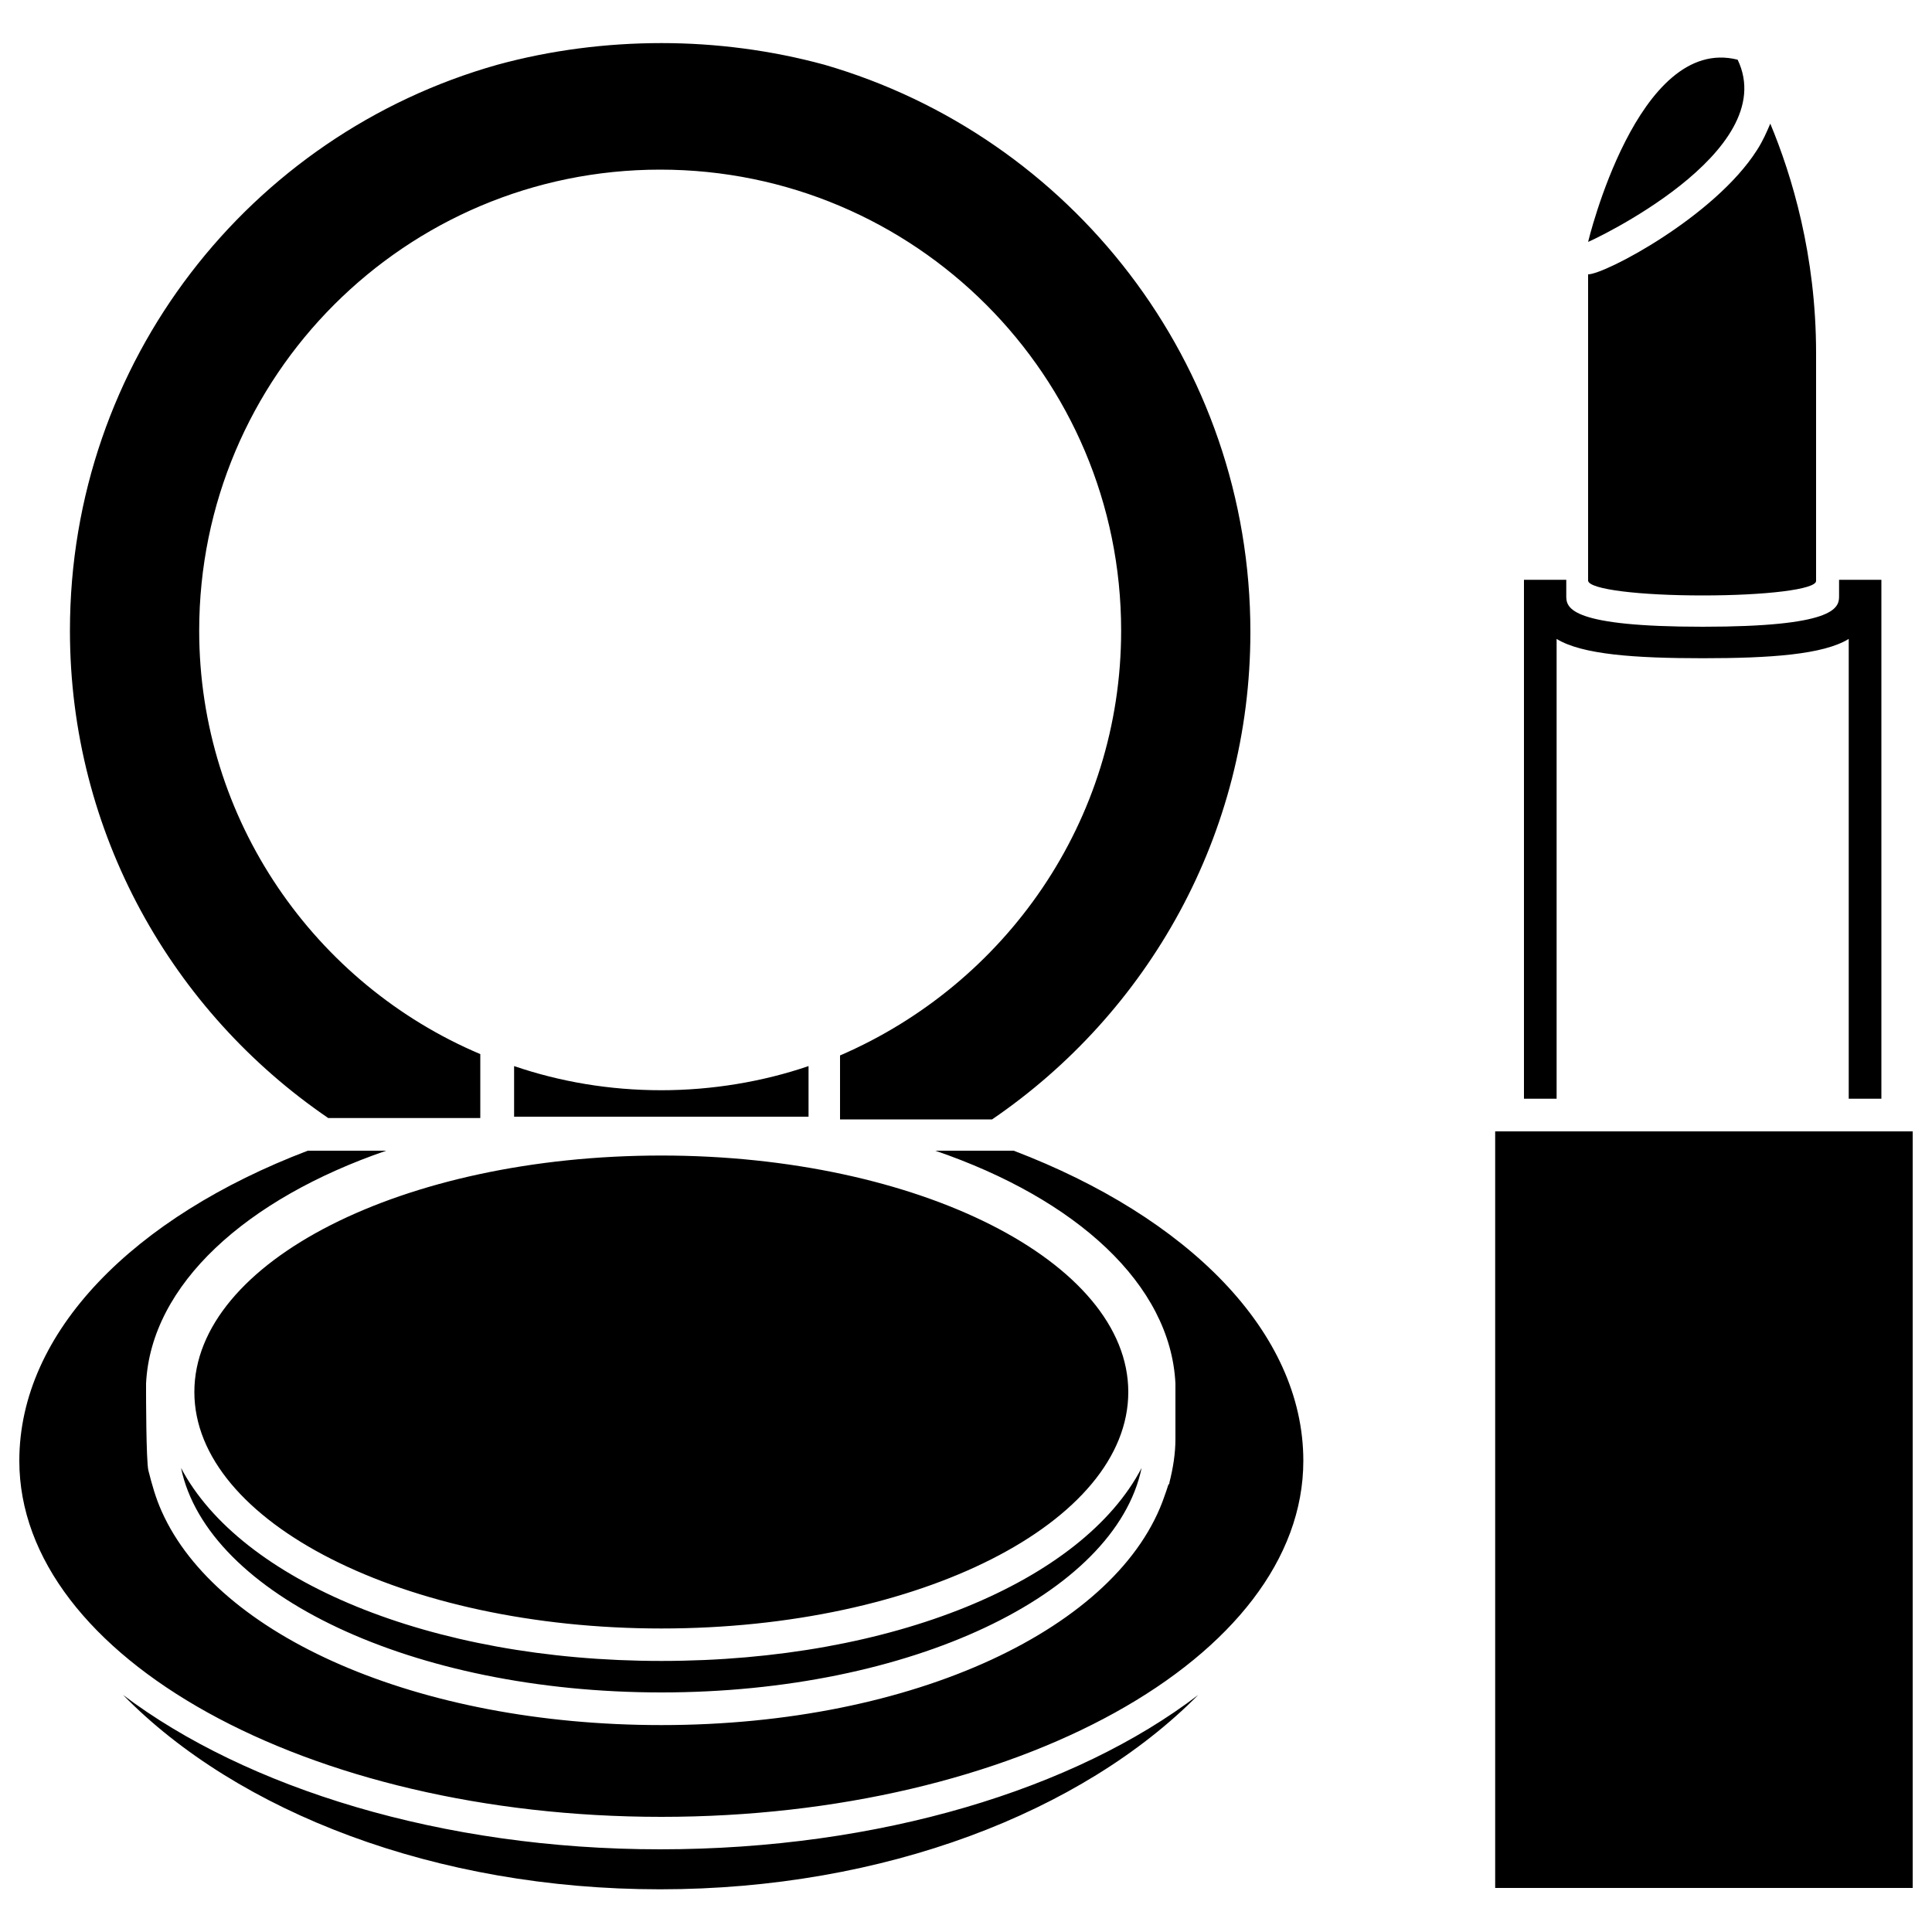 <?xml version="1.0" encoding="utf-8"?>
<!-- Svg Vector Icons : http://www.onlinewebfonts.com/icon -->
<!DOCTYPE svg PUBLIC "-//W3C//DTD SVG 1.1//EN" "http://www.w3.org/Graphics/SVG/1.1/DTD/svg11.dtd">
<svg version="1.1" xmlns="http://www.w3.org/2000/svg" xmlns:xlink="http://www.w3.org/1999/xlink" x="0px" y="0px" viewBox="0 0 1000 1000" enable-background="new 0 0 1000 1000" xml:space="preserve">
<g><path d="M63.7,877.3c59.3,60.6,161.8,100.6,277.9,100.6c116.2,0,218.6-40,278.6-100.6c-63.7,48.7-164.9,79.9-278.6,79.9C228.6,957.2,127.4,925.4,63.7,877.3L63.7,877.3z M524.7,595.6h-40.6c73.1,25,121.8,69.3,124.3,120.5v28.7c0,7.5-1.2,15-3.1,22.5l0,0c0,0.6,0,0.6-0.6,1.3c-0.6,1.9-1.2,3.7-1.9,5.6c-23.1,68.1-129.3,118.7-260.5,118.7c-126.2,0-229.9-46.2-258.6-110.6c-3.1-6.9-5-13.7-6.9-21.2c-1.2-5-1.2-40.6-1.2-40.6v-4.4c2.5-51.2,51.8-95.6,124.3-120.5h-40.6C69.3,629.9,10,689.3,10,756.1l0,0c0,101.8,149.3,184.3,332.3,184.3c183,0,332.3-82.4,332.3-184.3l0,0C674.6,689.3,614.6,629.9,524.7,595.6L524.7,595.6z M342.3,598.1c-133.7,0-241.7,55-241.7,122.4s108.7,122.4,241.7,122.4c133.7,0,241.7-55,241.7-122.4S475.3,598.1,342.3,598.1L342.3,598.1z M169.9,578.7h78.7v-33.1C163,509.4,103.1,424.4,103.1,326.4c0-131.8,106.8-238.6,238.6-238.6s238.6,106.8,238.6,238.6c0,98.7-60,183-145.5,219.9v33.1h78.7c80.6-55,133.7-147.4,133.7-252.3c0-139.3-93.1-256.7-220.5-293.6l0,0c-27.5-7.5-56.2-11.2-84.3-11.2c-28.7,0-57.5,3.7-84.9,11.2l0,0l0,0C129.3,69.6,36.2,187.1,36.2,326.4C36.2,431.3,89.3,523.7,169.9,578.7L169.9,578.7z M93.7,759.8C107.4,825.4,213.6,876,342.3,876c128.7,0,234.9-50.6,248.6-116.2c-30.6,58.7-128.7,99.9-248.6,99.9S124.3,817.9,93.7,759.8L93.7,759.8z M418.5,551.8c-23.7,8.1-50,12.5-76.2,12.5c-26.9,0-52.5-4.4-76.2-12.5v26.2h152.4V551.8L418.5,551.8z M805.7,330.7c13.1,8.1,40.6,10,75.6,10s62.5-1.9,75.6-10v238h16.9V300.1h-21.9v8.7c0,6.2-3.1,15.6-70.6,15.6s-70.6-9.4-70.6-15.6v-8.7h-21.9v268.6h16.9V330.7L805.7,330.7z M881.3,308.2c32.5,0,58.7-3.1,58.7-7.5v-118c0-50.6-12.5-91.8-23.7-118.7c-1.9,4.4-3.7,8.7-6.9,13.7c-21.9,34.4-78.7,64.3-87.4,64.3v158.6C822.6,305.1,848.8,308.2,881.3,308.2L881.3,308.2z M773.9,585.6v391.6H990V585.6H773.9L773.9,585.6z M899.4,30.9L899.4,30.9c-51.8-13.1-77.4,94.3-77.4,94.3l0,0C822.6,125.2,922.5,79,899.4,30.9L899.4,30.9z"/></g>
</svg>